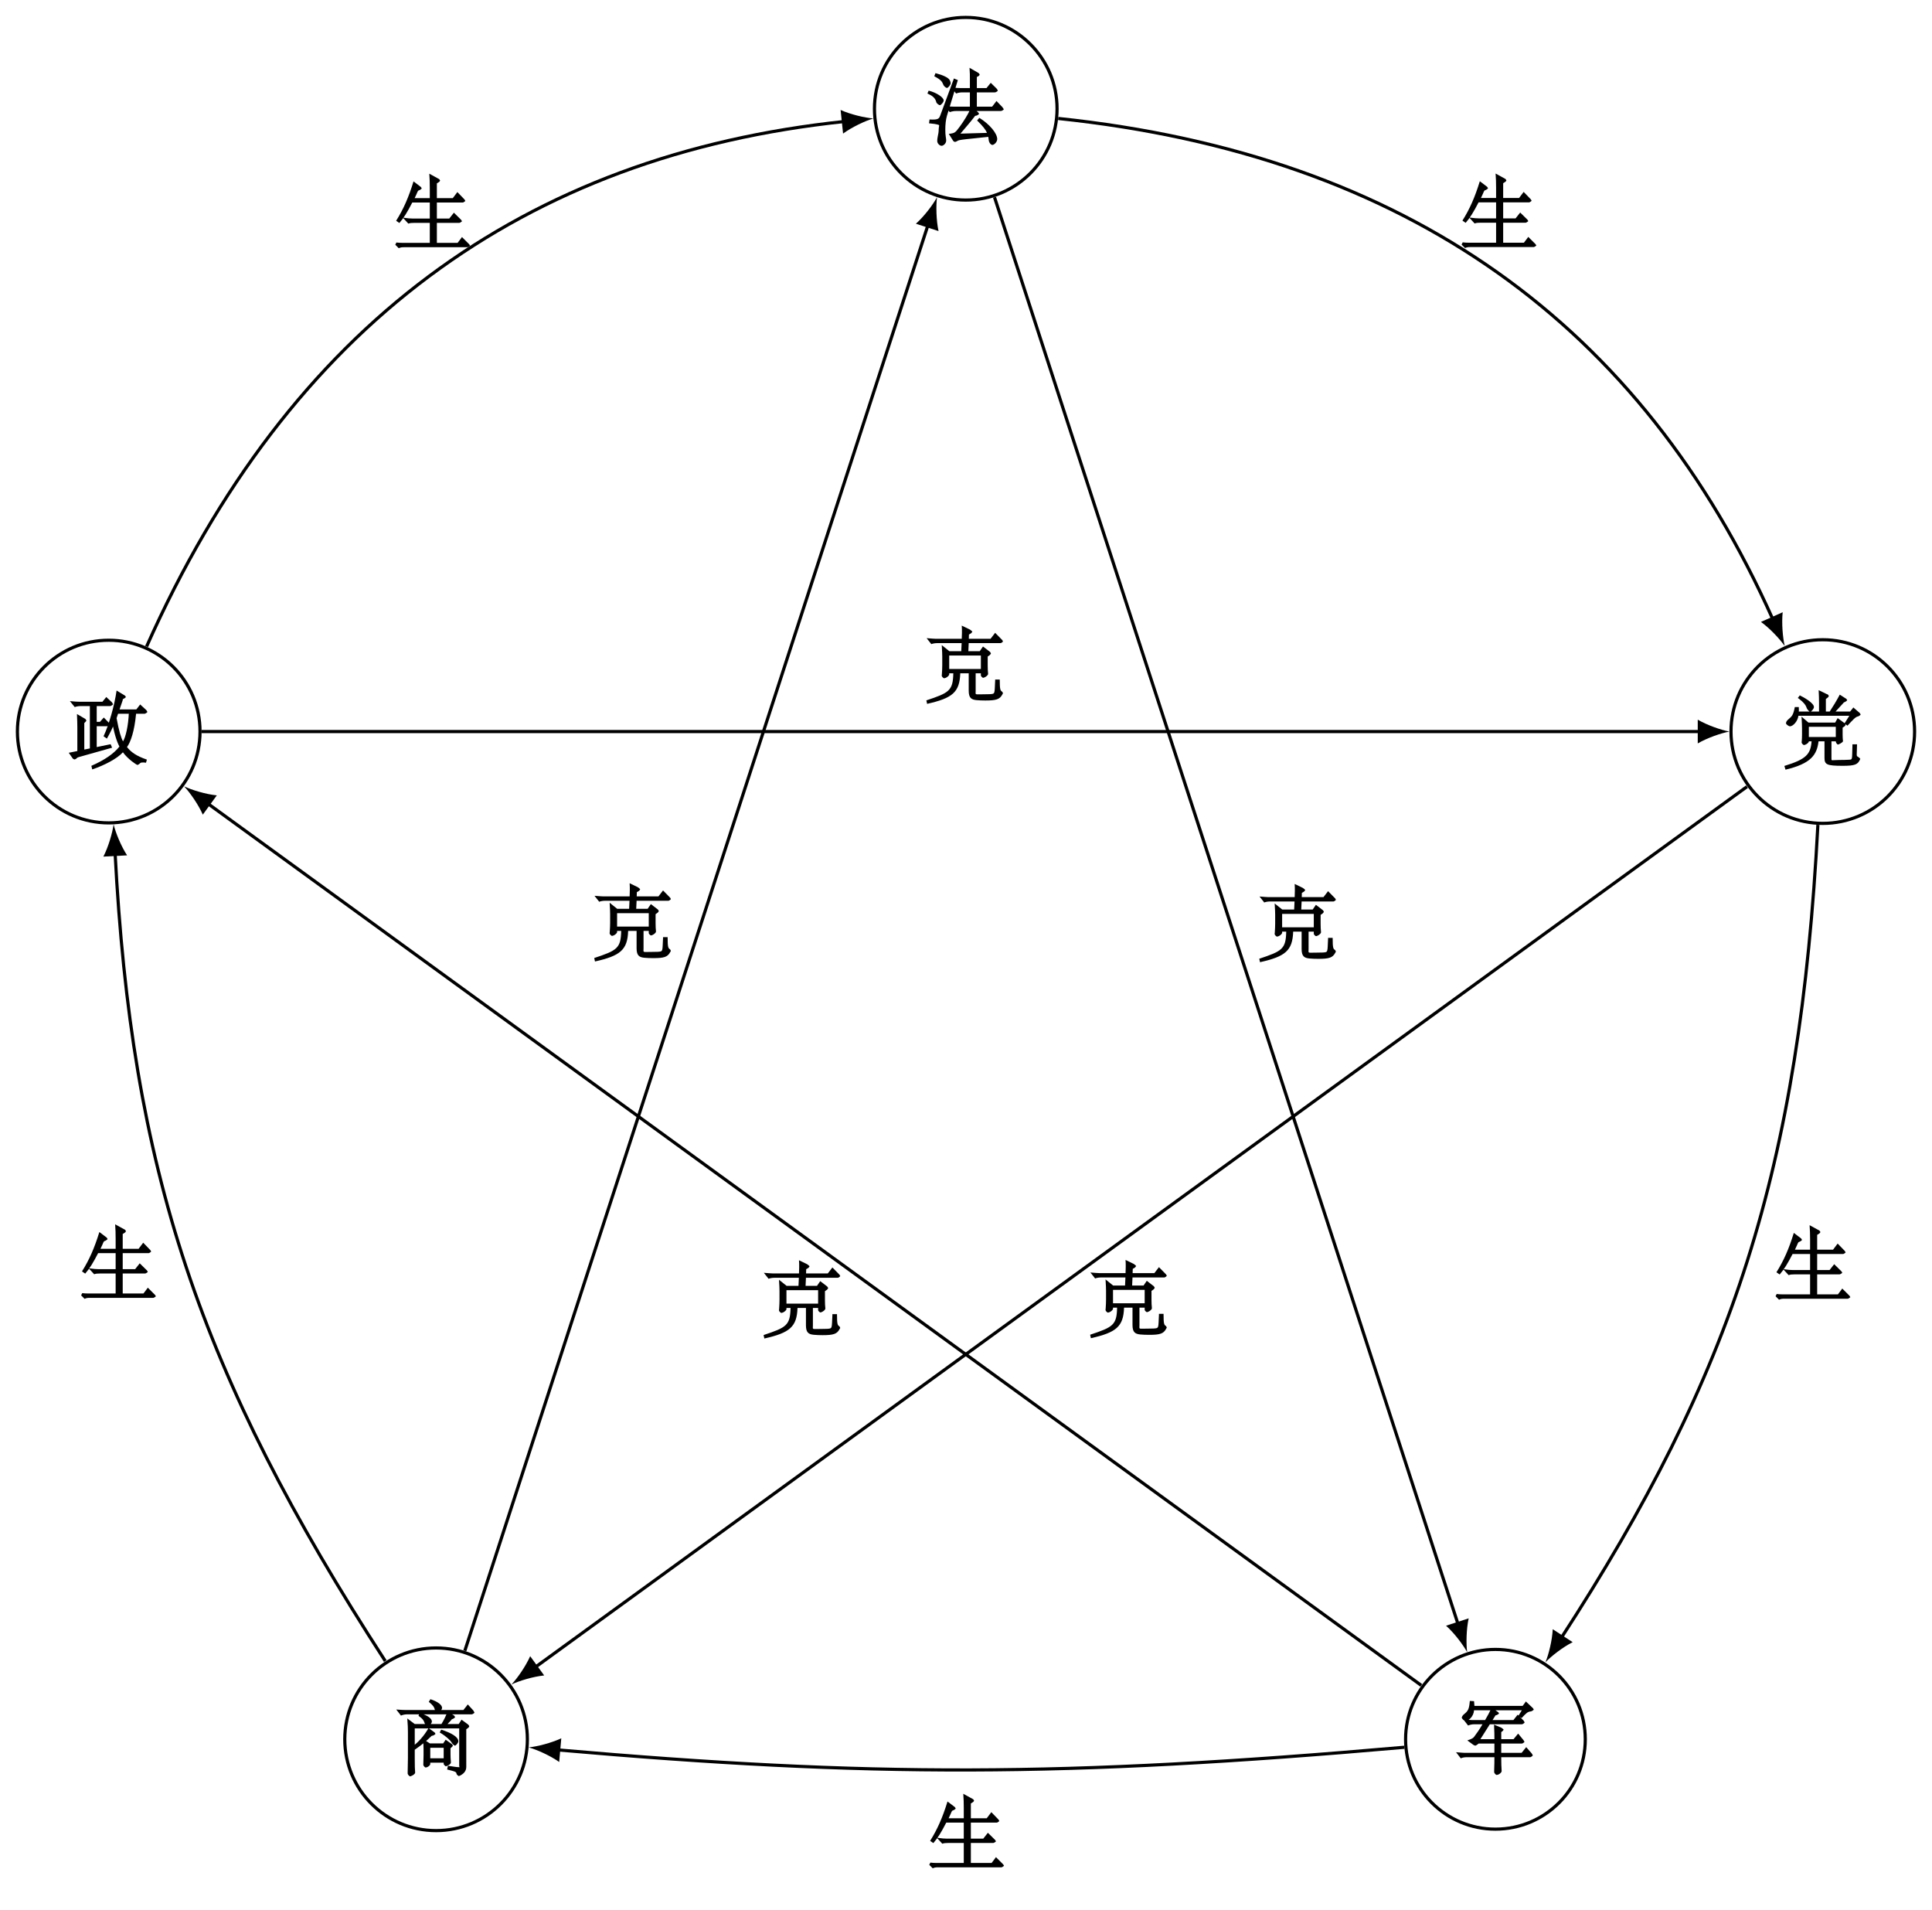 <?xml version="1.0" encoding="UTF-8"?>
<svg xmlns="http://www.w3.org/2000/svg" xmlns:xlink="http://www.w3.org/1999/xlink" width="243.1pt" height="240.31pt" viewBox="0 0 243.1 240.31" version="1.1">
<defs>
<g>
<symbol overflow="visible" id="glyph0-0">
<path style="stroke:none;" d="M 1 1.203 L 9.172 1.203 L 9.172 -9.047 L 0.797 -9.047 L 0.797 1.203 Z M 5.125 -4.422 L 2.141 -8.281 L 7.828 -8.281 L 4.984 -4.609 Z M 5.438 -3.828 L 8.609 -7.906 L 8.281 -8 L 8.281 0.156 L 8.609 0.062 L 5.516 -3.922 Z M 1.953 0.656 L 4.984 -3.234 L 7.828 0.422 L 2.141 0.422 Z M 1.359 -7.906 L 4.453 -3.922 L 1.359 0.062 L 1.688 0.156 L 1.688 -8 Z M 1.359 -7.906 "/>
</symbol>
<symbol overflow="visible" id="glyph0-1">
<path style="stroke:none;" d="M 8.719 -2.078 C 8.656 -0.234 8.75 -0.297 8.297 -0.266 C 8.109 -0.25 7.562 -0.234 7.094 -0.234 C 6.016 -0.234 6.078 -0.062 6.078 -0.484 L 6.078 -2.578 L 6.625 -2.578 C 6.625 -2.375 6.828 -2.172 6.891 -2.172 C 6.969 -2.172 7.531 -2.438 7.531 -2.609 C 7.531 -2.641 7.531 -2.688 7.516 -2.719 C 7.5 -2.875 7.484 -3.156 7.484 -3.406 L 7.484 -4.297 L 7.734 -4.469 C 7.781 -4.5 7.859 -4.625 7.859 -4.656 C 7.859 -4.688 7.781 -4.828 7.734 -4.859 L 6.859 -5.5 L 6.547 -4.938 L 3.188 -4.938 L 2.312 -5.688 C 2.359 -4.938 2.375 -4.531 2.375 -4.203 L 2.375 -3.406 C 2.375 -3.031 2.359 -2.875 2.344 -2.625 C 2.328 -2.562 2.328 -2.469 2.328 -2.422 C 2.328 -2.312 2.547 -2.109 2.625 -2.109 C 2.656 -2.109 2.734 -2.141 2.828 -2.172 C 3.031 -2.266 3.234 -2.438 3.234 -2.578 L 3.578 -2.578 C 3.453 -0.953 2.906 -0.328 0.156 0.516 L 0.297 0.984 C 3.531 0.219 4.25 -0.891 4.453 -2.578 L 5.203 -2.578 L 5.203 -0.5 C 5.203 0.344 5.5 0.5 7.484 0.5 C 9.031 0.5 9.391 0.344 9.672 -0.297 C 9.625 -0.203 9.703 -0.344 9.703 -0.375 C 9.703 -0.422 9.469 -0.609 9.406 -0.641 C 9.172 -0.75 9.281 -0.828 9.297 -2.203 L 8.719 -2.203 Z M 3.234 -2.953 L 3.234 -4.406 L 6.625 -4.406 L 6.625 -3.125 L 3.234 -3.125 Z M 1.969 -7.953 C 2.625 -7.453 2.844 -7.125 2.938 -6.844 C 3.031 -6.547 3.312 -6.297 3.406 -6.297 C 3.531 -6.297 3.875 -6.672 3.875 -6.891 C 3.875 -7.422 2.5 -8.172 2.094 -8.359 L 1.844 -8.031 Z M 8.719 -6.688 L 8.422 -6.328 L 6.594 -6.328 L 7.484 -7.297 C 7.609 -7.438 7.625 -7.484 7.781 -7.531 C 7.828 -7.547 8.062 -7.719 8.062 -7.75 C 8.062 -7.75 7.984 -7.891 7.953 -7.922 L 7.125 -8.453 C 6.734 -7.703 6.203 -6.844 5.859 -6.328 L 5.375 -6.328 L 5.375 -7.906 L 5.625 -8.094 C 5.672 -8.125 5.75 -8.266 5.75 -8.281 C 5.75 -8.312 5.656 -8.453 5.609 -8.484 L 5.469 -8.531 L 4.469 -9.016 C 4.5 -8.391 4.516 -7.953 4.516 -7.391 L 4.516 -6.328 L 1.969 -6.328 C 1.984 -6.344 1.984 -6.547 1.969 -6.891 L 1.469 -6.891 C 1.266 -5.859 1.109 -5.734 0.672 -5.359 C 0.438 -5.172 0.359 -5 0.359 -4.844 C 0.359 -4.719 0.703 -4.469 0.859 -4.469 C 1.234 -4.469 1.828 -5.078 1.922 -5.797 L 8.328 -5.797 L 7.719 -4.828 L 8.094 -4.547 C 8.812 -5.328 9.125 -5.672 9.438 -5.719 C 9.516 -5.734 9.75 -5.906 9.75 -5.938 C 9.75 -5.969 9.672 -6.109 9.625 -6.156 L 8.828 -6.844 Z M 8.719 -6.688 "/>
</symbol>
<symbol overflow="visible" id="glyph0-2">
<path style="stroke:none;" d="M 8.719 -4.688 L 8.297 -4.141 L 6.375 -4.141 L 6.375 -5.938 L 8.656 -5.938 C 8.766 -5.938 9.016 -6.109 9.016 -6.156 C 9.016 -6.188 8.922 -6.344 8.844 -6.438 L 8.125 -7.141 L 7.594 -6.484 L 6.375 -6.484 L 6.375 -7.875 L 6.578 -7.984 C 6.641 -8.016 6.734 -8.141 6.734 -8.172 C 6.734 -8.203 6.641 -8.344 6.562 -8.391 L 5.453 -9.031 C 5.5 -8.359 5.5 -8.109 5.5 -7.719 L 5.5 -6.484 L 4.281 -6.484 C 4.062 -6.484 3.797 -6.5 3.172 -6.547 L 3.766 -5.797 C 4 -5.891 4.297 -5.938 4.5 -5.938 L 5.5 -5.938 L 5.5 -4.141 L 3.5 -4.141 C 3.266 -4.141 3.016 -4.156 2.375 -4.203 L 2.969 -3.453 C 3.203 -3.547 3.516 -3.594 3.719 -3.594 L 5.438 -3.594 C 5.266 -3.203 4.734 -2.312 4.234 -1.641 C 3.656 -0.875 3.641 -0.812 2.844 -0.719 L 3.406 0.172 C 3.422 0.219 3.594 0.297 3.625 0.297 C 3.656 0.297 3.828 0.234 3.875 0.203 C 4.031 0.078 4.234 0.047 5 -0.047 L 7.812 -0.344 C 7.812 -0.344 7.844 -0.188 7.859 -0.016 C 7.891 0.453 8.188 0.672 8.328 0.672 C 8.547 0.672 8.938 0.312 8.938 -0.062 C 8.938 -0.781 7.984 -1.938 6.688 -2.734 L 6.406 -2.406 C 7.125 -1.703 7.5 -1.234 7.641 -0.844 L 4.312 -0.75 C 4.75 -1.266 5.625 -2.281 6.016 -2.797 C 6.156 -2.984 6.109 -2.984 6.312 -3.016 C 6.406 -3.016 6.656 -3.203 6.656 -3.234 C 6.656 -3.266 6.562 -3.406 6.516 -3.453 L 6 -3.875 L 5.859 -3.594 L 9.391 -3.594 C 9.516 -3.594 9.766 -3.766 9.766 -3.797 C 9.766 -3.828 9.656 -4 9.578 -4.094 L 8.844 -4.859 Z M 1.109 -7.922 C 1.828 -7.531 2 -7.312 2.156 -6.906 C 2.25 -6.672 2.516 -6.5 2.609 -6.5 C 2.766 -6.5 3.078 -6.875 3.078 -7.109 C 3.078 -7.203 3 -7.438 2.938 -7.516 C 2.766 -7.797 2.141 -8.109 1.172 -8.359 L 1.016 -7.969 Z M 3.422 -7.5 L 1.844 -3.234 C 1.625 -2.625 1.625 -2.469 0.422 -2.531 L 0.359 -2.047 C 0.922 -2 1.219 -1.953 1.547 -1.859 C 1.719 -1.797 1.578 -1.672 1.578 -1.328 C 1.578 -0.984 1.516 -0.625 1.453 -0.375 C 1.406 -0.172 1.391 0.047 1.391 0.172 C 1.391 0.516 1.719 0.781 1.938 0.781 C 2.172 0.781 2.516 0.484 2.516 0.125 C 2.516 0 2.5 -0.141 2.469 -0.312 C 2.422 -0.562 2.406 -0.906 2.406 -1.281 C 2.406 -1.859 2.469 -2.516 2.609 -2.984 L 3.984 -7.484 L 3.484 -7.688 Z M 0.375 -5.688 C 1.094 -5.359 1.219 -4.922 1.281 -4.688 C 1.312 -4.562 1.609 -4.328 1.719 -4.328 C 1.859 -4.328 2.203 -4.703 2.203 -4.922 C 2.203 -5.297 1.328 -5.906 0.312 -6.156 L 0.156 -5.797 Z M 0.375 -5.688 "/>
</symbol>
<symbol overflow="visible" id="glyph0-3">
<path style="stroke:none;" d="M 4.547 -7.969 L 4.188 -7.531 L 1.219 -7.531 C 1 -7.531 0.734 -7.547 0.094 -7.609 L 0.703 -6.859 C 0.938 -6.953 1.234 -6.984 1.453 -6.984 L 2.609 -6.984 L 2.609 -1.656 L 1.906 -1.516 L 1.906 -4.844 C 2.078 -5 2.172 -5.141 2.172 -5.156 C 2.172 -5.188 2.078 -5.344 2 -5.391 L 0.984 -5.984 C 1.016 -5.297 1.031 -4.719 1.031 -4.312 L 1.031 -1.328 L -0.047 -1.109 L 0.453 -0.391 C 0.484 -0.344 0.656 -0.266 0.672 -0.266 C 0.703 -0.266 0.875 -0.344 0.906 -0.375 C 1 -0.484 1.062 -0.531 1.25 -0.578 L 5.406 -1.75 L 5.219 -2.188 L 3.469 -1.828 L 3.469 -4.453 L 4.781 -4.453 C 4.891 -4.453 5.141 -4.609 5.141 -4.656 C 5.141 -4.688 5.031 -4.859 4.953 -4.938 L 4.359 -5.547 L 3.875 -5 L 3.469 -5 L 3.469 -6.984 L 5.156 -6.984 C 5.281 -6.984 5.516 -7.172 5.516 -7.203 C 5.516 -7.234 5.438 -7.406 5.359 -7.484 L 4.672 -8.125 Z M 9.484 -6.016 C 9.594 -6.016 9.844 -6.203 9.844 -6.234 C 9.844 -6.266 9.75 -6.453 9.672 -6.516 L 8.938 -7.188 L 8.453 -6.562 L 6.344 -6.562 C 6.422 -6.766 6.562 -7.188 6.719 -7.656 C 6.812 -7.922 6.672 -7.828 6.812 -7.875 C 6.891 -7.906 7.141 -8.078 7.141 -8.125 C 7.141 -8.141 7.047 -8.297 6.984 -8.328 L 5.969 -8.938 C 5.719 -7.125 5.016 -4.625 4.328 -3.188 L 4.75 -2.891 C 5.141 -3.578 5.484 -4.25 5.797 -5.078 L 5.406 -5.078 C 5.609 -3.766 5.969 -2.547 6.328 -1.891 C 5.625 -1 4.453 -0.188 2.797 0.531 L 2.906 0.984 C 4.469 0.453 6.047 -0.375 6.766 -1.172 C 7.406 -0.281 8.516 0.422 8.578 0.422 C 8.609 0.422 8.766 0.359 8.812 0.312 C 8.984 0.141 9.016 0.109 9.312 0.109 C 9.375 0.109 9.453 0.109 9.672 0.141 L 9.781 -0.25 C 8.438 -0.719 7.812 -1.172 7.281 -1.828 C 7.75 -2.469 8.219 -3.844 8.422 -6.016 Z M 7.516 -6.219 C 7.453 -4.453 7.094 -3.047 6.781 -2.547 C 6.547 -2.953 6.266 -3.828 5.969 -5.469 C 6.047 -5.688 6.125 -5.938 6.156 -6.016 L 7.5 -6.016 Z M 7.516 -6.219 "/>
</symbol>
<symbol overflow="visible" id="glyph0-4">
<path style="stroke:none;" d="M 8.844 -8.031 L 8.422 -7.5 L 1.094 -7.5 C 0.859 -7.5 0.609 -7.516 -0.031 -7.562 L 0.562 -6.797 C 0.812 -6.906 1.094 -6.953 1.312 -6.953 L 9.469 -6.953 C 9.562 -6.953 9.812 -7.125 9.812 -7.156 C 9.812 -7.203 9.719 -7.359 9.656 -7.453 L 8.969 -8.203 Z M 2.859 -6.703 C 3.266 -6.406 3.422 -6.219 3.531 -5.875 C 3.562 -5.719 3.828 -5.469 3.953 -5.469 C 4.062 -5.469 4.453 -5.797 4.453 -6.047 C 4.453 -6.406 3.984 -6.812 2.906 -7.125 L 2.766 -6.766 Z M 6.094 -3.625 L 5.875 -3.297 L 4.203 -3.297 L 3.344 -3.844 C 3.391 -3.203 3.406 -2.781 3.406 -2.562 L 3.406 -1.828 C 3.406 -1.75 3.375 -0.797 3.375 -0.609 C 3.375 -0.469 3.594 -0.266 3.656 -0.266 C 3.703 -0.266 3.766 -0.281 3.859 -0.312 C 4.031 -0.375 4.25 -0.562 4.25 -0.703 L 4.25 -0.875 L 5.938 -0.875 L 5.938 -0.703 C 5.938 -0.625 6.156 -0.422 6.203 -0.422 C 6.25 -0.422 6.312 -0.453 6.406 -0.484 C 6.609 -0.562 6.844 -0.75 6.844 -0.875 L 6.844 -0.953 C 6.812 -1.344 6.797 -1.609 6.797 -1.906 L 6.797 -2.688 L 6.953 -2.828 C 7.016 -2.859 7.094 -3 7.094 -3.016 C 7.094 -3.047 7.016 -3.188 6.953 -3.219 L 6.188 -3.766 Z M 4.25 -1.25 L 4.25 -2.75 L 5.938 -2.75 L 5.938 -1.422 L 4.25 -1.422 Z M 4.172 -8.438 C 4.594 -8.078 4.75 -7.859 4.812 -7.578 C 4.828 -7.422 5.078 -7.188 5.219 -7.188 C 5.359 -7.188 5.734 -7.516 5.734 -7.766 C 5.734 -8.141 5.188 -8.562 4.266 -8.859 L 4.062 -8.516 Z M 5.547 -4.609 C 6.328 -4.141 6.844 -3.594 6.906 -3.453 C 7.016 -3.234 7.266 -3.016 7.359 -3.016 C 7.453 -3.016 7.781 -3.344 7.781 -3.562 C 7.781 -4.125 6.875 -4.625 5.625 -5.031 L 5.438 -4.672 Z M 3.953 -5.094 C 3.453 -4.25 2.766 -3.453 2.031 -2.922 L 2.297 -2.5 C 3.312 -3.203 3.844 -3.688 4.312 -4.141 C 4.422 -4.234 4.375 -4.25 4.578 -4.281 C 4.656 -4.281 4.906 -4.469 4.906 -4.5 C 4.906 -4.531 4.812 -4.688 4.719 -4.734 L 4.031 -5.234 Z M 8.094 -6.141 L 7.828 -5.734 L 6.422 -5.734 L 6.891 -6.234 C 6.984 -6.344 6.938 -6.344 7.031 -6.359 C 7.141 -6.375 7.375 -6.562 7.375 -6.594 C 7.375 -6.625 7.281 -6.781 7.219 -6.828 L 6.422 -7.281 C 6.156 -6.641 6 -6.297 5.656 -5.734 L 2.297 -5.734 L 1.359 -6.438 C 1.422 -5.719 1.438 -5.109 1.438 -4.734 L 1.438 -1.453 C 1.438 -0.953 1.422 -0.172 1.406 0.344 L 1.406 0.484 C 1.406 0.625 1.625 0.844 1.703 0.844 C 1.75 0.844 1.812 0.828 1.906 0.781 C 2.109 0.703 2.344 0.516 2.344 0.391 L 2.344 0.312 C 2.312 -0.078 2.297 -0.422 2.297 -1.438 L 2.297 -5.188 L 7.891 -5.188 L 7.891 -0.484 C 7.891 -0.25 8.078 -0.312 7.781 -0.312 C 7.562 -0.312 7.219 -0.375 6.469 -0.484 L 6.375 -0.016 C 7.5 0.266 7.516 0.281 7.562 0.562 C 7.578 0.625 7.797 0.812 7.828 0.812 C 7.859 0.812 8.031 0.75 8.078 0.734 L 7.938 0.781 C 8.438 0.547 8.781 0.203 8.781 -0.344 L 8.781 -5.078 L 9.016 -5.25 C 9.078 -5.281 9.156 -5.422 9.156 -5.453 C 9.156 -5.484 9.078 -5.625 9.016 -5.672 L 8.188 -6.281 Z M 8.094 -6.141 "/>
</symbol>
<symbol overflow="visible" id="glyph0-5">
<path style="stroke:none;" d="M 8.703 -8.406 L 8.406 -8.016 L 2.344 -8.016 C 2.344 -8.031 2.328 -8.234 2.297 -8.609 L 1.766 -8.641 C 1.672 -7.609 1.578 -7.406 1 -6.938 C 0.875 -6.844 0.75 -6.625 0.75 -6.531 C 0.75 -6.453 1 -6.125 1.25 -6.125 C 1.625 -6.125 2.25 -6.703 2.297 -7.469 L 8.312 -7.469 L 7.875 -6.766 L 8.281 -6.484 C 8.922 -7.172 9.047 -7.281 9.469 -7.328 C 9.562 -7.344 9.812 -7.516 9.812 -7.547 C 9.812 -7.562 9.734 -7.719 9.672 -7.766 L 8.812 -8.578 Z M 8.719 -2.656 L 8.281 -2.109 L 5.719 -2.109 L 5.719 -3.281 L 8.328 -3.281 C 8.406 -3.281 8.641 -3.453 8.641 -3.484 C 8.641 -3.516 8.547 -3.672 8.5 -3.734 L 7.844 -4.531 L 7.266 -3.828 L 5.719 -3.828 L 5.719 -4.719 C 5.938 -4.859 6.016 -5 6.016 -5.031 C 6.016 -5.062 5.781 -5.25 5.719 -5.281 L 4.812 -5.656 C 4.859 -4.828 4.859 -4.234 4.859 -3.828 L 3.094 -3.828 L 4.281 -5.703 L 8.328 -5.703 C 8.406 -5.703 8.656 -5.875 8.656 -5.922 C 8.656 -5.969 8.578 -6.125 8.516 -6.188 L 7.781 -6.906 L 7.25 -6.234 L 4.625 -6.234 L 5 -6.828 L 5.141 -6.859 C 5.203 -6.875 5.438 -7.031 5.438 -7.062 C 5.438 -7.078 5.359 -7.234 5.297 -7.25 L 4.516 -7.797 C 4.25 -7.219 4 -6.766 3.688 -6.234 L 2.078 -6.234 C 1.844 -6.234 1.594 -6.266 0.953 -6.312 L 1.547 -5.547 C 1.797 -5.656 2.078 -5.703 2.297 -5.703 L 3.359 -5.703 C 3.188 -5.406 2.828 -4.828 2.516 -4.422 C 2.203 -3.984 2.25 -3.953 1.453 -3.672 L 2.219 -3.109 C 2.25 -3.078 2.422 -3.016 2.453 -3.016 C 2.5 -3.016 2.656 -3.094 2.875 -3.281 L 4.859 -3.281 L 4.859 -2.109 L 1.141 -2.109 C 0.922 -2.109 0.672 -2.141 0.031 -2.188 L 0.625 -1.422 C 0.875 -1.531 1.156 -1.562 1.359 -1.562 L 4.859 -1.562 C 4.859 -1.094 4.859 -0.719 4.828 0.156 L 4.828 0.297 C 4.828 0.453 5.047 0.672 5.141 0.672 C 5.172 0.672 5.25 0.641 5.344 0.625 C 5.531 0.547 5.766 0.344 5.766 0.203 L 5.766 0.125 C 5.734 -0.328 5.719 -0.812 5.719 -1.422 L 5.719 -1.562 L 9.375 -1.562 C 9.453 -1.562 9.688 -1.75 9.688 -1.781 C 9.688 -1.812 9.609 -1.969 9.547 -2.047 L 8.859 -2.828 Z M 8.719 -2.656 "/>
</symbol>
<symbol overflow="visible" id="glyph0-6">
<path style="stroke:none;" d="M 8.578 -0.625 L 8.141 -0.047 L 5.531 -0.047 L 5.531 -2.562 L 8.359 -2.562 C 8.438 -2.562 8.688 -2.734 8.688 -2.766 C 8.688 -2.766 8.609 -2.922 8.578 -2.953 L 7.672 -3.844 L 7.094 -3.109 L 5.531 -3.109 L 5.531 -5.125 L 8.812 -5.125 C 8.875 -5.125 9.109 -5.297 9.109 -5.312 C 9.109 -5.328 9.047 -5.469 9 -5.516 L 8.109 -6.438 L 7.531 -5.672 L 5.531 -5.672 L 5.531 -7.531 L 5.797 -7.703 C 5.859 -7.734 5.938 -7.859 5.938 -7.891 C 5.938 -7.906 5.859 -8.031 5.828 -8.062 L 4.578 -8.75 C 4.625 -8.031 4.641 -7.719 4.641 -6.938 L 4.641 -5.672 L 2.734 -5.672 C 3.156 -6.516 3.078 -6.594 3.281 -6.656 C 3.375 -6.672 3.625 -6.859 3.625 -6.891 C 3.625 -6.906 3.547 -7.047 3.516 -7.078 L 2.594 -7.781 C 1.969 -5.75 1.312 -4.266 0.406 -2.828 L 0.812 -2.547 C 1.391 -3.219 1.797 -3.891 2.438 -5.125 L 4.641 -5.125 L 4.641 -3.109 L 2.453 -3.109 C 2.172 -3.109 1.969 -3.125 1.25 -3.219 L 1.938 -2.469 C 2.188 -2.547 2.297 -2.562 2.672 -2.562 L 4.641 -2.562 L 4.641 -0.047 L 1.203 -0.047 C 0.906 -0.047 0.688 -0.062 0.438 -0.094 L 0.297 0.188 L 0.734 0.625 C 0.953 0.516 1.141 0.5 1.422 0.5 L 9.391 0.5 C 9.453 0.5 9.703 0.328 9.703 0.312 C 9.703 0.297 9.625 0.156 9.594 0.125 L 8.688 -0.781 Z M 8.578 -0.625 "/>
</symbol>
<symbol overflow="visible" id="glyph0-7">
<path style="stroke:none;" d="M 8.719 -2.031 C 8.625 -0.328 8.75 -0.359 8.047 -0.312 C 7.859 -0.312 7.547 -0.297 7.234 -0.297 C 6.094 -0.297 6.266 -0.188 6.266 -0.734 L 6.266 -2.938 L 6.922 -2.938 L 6.922 -2.656 C 6.922 -2.578 7.125 -2.375 7.188 -2.375 C 7.234 -2.375 7.281 -2.375 7.375 -2.422 C 7.578 -2.5 7.828 -2.719 7.828 -2.844 C 7.828 -2.859 7.828 -2.891 7.828 -2.922 C 7.797 -3.219 7.781 -3.5 7.781 -3.922 L 7.781 -5.047 L 8.047 -5.234 C 8.094 -5.281 8.188 -5.406 8.188 -5.438 C 8.188 -5.469 8.094 -5.609 8.062 -5.641 L 7.188 -6.312 L 6.781 -5.719 L 5.344 -5.719 L 5.391 -6.734 L 9.406 -6.734 C 9.484 -6.734 9.703 -6.906 9.703 -6.938 C 9.703 -6.969 9.625 -7.125 9.562 -7.172 L 8.719 -8.031 L 8.141 -7.281 L 5.406 -7.281 L 5.422 -7.812 L 5.703 -7.984 C 5.75 -8.016 5.844 -8.156 5.844 -8.188 C 5.844 -8.203 5.609 -8.406 5.547 -8.438 L 4.516 -8.938 C 4.562 -8.328 4.531 -7.703 4.516 -7.281 L 1.219 -7.281 C 0.984 -7.281 0.734 -7.312 0.094 -7.359 L 0.688 -6.609 C 0.922 -6.703 1.219 -6.734 1.438 -6.734 L 4.5 -6.734 L 4.453 -5.719 L 2.953 -5.719 L 2 -6.484 C 2.047 -5.766 2.062 -5.281 2.062 -5.047 L 2.062 -3.969 C 2.062 -3.625 2.047 -3.328 2.016 -2.828 C 2 -2.766 2 -2.672 2 -2.625 C 2 -2.516 2.219 -2.312 2.297 -2.312 C 2.344 -2.312 2.406 -2.344 2.516 -2.375 C 2.719 -2.469 2.938 -2.672 2.938 -2.797 L 2.938 -2.938 L 3.453 -2.938 C 3.406 -0.75 2.938 -0.484 0.062 0.469 L 0.156 0.906 C 3.344 0.188 4.25 -0.547 4.328 -2.938 L 5.391 -2.938 L 5.391 -0.75 C 5.391 0.172 5.734 0.375 6.375 0.438 C 6.688 0.469 7.094 0.484 7.484 0.484 C 8.844 0.484 9.297 0.344 9.625 -0.281 C 9.641 -0.297 9.703 -0.422 9.703 -0.422 C 9.703 -0.453 9.625 -0.625 9.578 -0.641 C 9.375 -0.766 9.297 -0.875 9.297 -2.156 L 8.719 -2.156 Z M 2.938 -3.312 L 2.938 -5.172 L 6.922 -5.172 L 6.922 -3.484 L 2.938 -3.484 Z M 2.938 -3.312 "/>
</symbol>
</g>
</defs>
<g id="surface1">
<path style="fill:none;stroke-width:0.399;stroke-linecap:butt;stroke-linejoin:miter;stroke:rgb(0%,0%,0%);stroke-opacity:1;stroke-miterlimit:10;" d="M 119.39 35.039 C 119.39 41.418 114.218 46.59 107.839 46.59 C 101.46 46.59 96.289 41.418 96.289 35.039 C 96.289 28.66 101.46 23.488 107.839 23.488 C 114.218 23.488 119.39 28.66 119.39 35.039 Z M 119.39 35.039 " transform="matrix(1,0,0,-1,121.52,127.07)"/>
<g style="fill:rgb(0%,0%,0%);fill-opacity:1;">
  <use xlink:href="#glyph0-1" x="224.37" y="95.84"/>
</g>
<path style="fill:none;stroke-width:0.399;stroke-linecap:butt;stroke-linejoin:miter;stroke:rgb(0%,0%,0%);stroke-opacity:1;stroke-miterlimit:10;" d="M 11.488 113.39 C 11.488 119.734 6.343 124.879 -0 124.879 C -6.344 124.879 -11.489 119.734 -11.489 113.39 C -11.489 107.047 -6.344 101.902 -0 101.902 C 6.343 101.902 11.488 107.047 11.488 113.39 Z M 11.488 113.39 " transform="matrix(1,0,0,-1,121.52,127.07)"/>
<g style="fill:rgb(0%,0%,0%);fill-opacity:1;">
  <use xlink:href="#glyph0-2" x="116.54" y="17.56"/>
</g>
<path style="fill:none;stroke-width:0.399;stroke-linecap:butt;stroke-linejoin:miter;stroke:rgb(0%,0%,0%);stroke-opacity:1;stroke-miterlimit:10;" d="M -96.352 35.039 C -96.352 41.383 -101.493 46.527 -107.84 46.527 C -114.184 46.527 -119.329 41.383 -119.329 35.039 C -119.329 28.695 -114.184 23.55 -107.84 23.55 C -101.493 23.55 -96.352 28.695 -96.352 35.039 Z M -96.352 35.039 " transform="matrix(1,0,0,-1,121.52,127.07)"/>
<g style="fill:rgb(0%,0%,0%);fill-opacity:1;">
  <use xlink:href="#glyph0-3" x="8.7" y="95.81"/>
</g>
<path style="fill:none;stroke-width:0.399;stroke-linecap:butt;stroke-linejoin:miter;stroke:rgb(0%,0%,0%);stroke-opacity:1;stroke-miterlimit:10;" d="M -55.161 -91.735 C -55.161 -85.387 -60.305 -80.246 -66.649 -80.246 C -72.993 -80.246 -78.137 -85.387 -78.137 -91.735 C -78.137 -98.078 -72.993 -103.223 -66.649 -103.223 C -60.305 -103.223 -55.161 -98.078 -55.161 -91.735 Z M -55.161 -91.735 " transform="matrix(1,0,0,-1,121.52,127.07)"/>
<g style="fill:rgb(0%,0%,0%);fill-opacity:1;">
  <use xlink:href="#glyph0-4" x="49.89" y="222.62"/>
</g>
<path style="fill:none;stroke-width:0.399;stroke-linecap:butt;stroke-linejoin:miter;stroke:rgb(0%,0%,0%);stroke-opacity:1;stroke-miterlimit:10;" d="M 77.953 -91.735 C 77.953 -85.489 72.894 -80.43 66.648 -80.43 C 60.406 -80.43 55.343 -85.489 55.343 -91.735 C 55.343 -97.977 60.406 -103.039 66.648 -103.039 C 72.894 -103.039 77.953 -97.977 77.953 -91.735 Z M 77.953 -91.735 " transform="matrix(1,0,0,-1,121.52,127.07)"/>
<g style="fill:rgb(0%,0%,0%);fill-opacity:1;">
  <use xlink:href="#glyph0-5" x="183.18" y="222.62"/>
</g>
<path style="fill:none;stroke-width:0.399;stroke-linecap:butt;stroke-linejoin:miter;stroke:rgb(0%,0%,0%);stroke-opacity:1;stroke-miterlimit:10;" d="M 11.628 112.168 C 55.566 107.562 85.07 86.144 101.589 49.078 " transform="matrix(1,0,0,-1,121.52,127.07)"/>
<path style=" stroke:none;fill-rule:nonzero;fill:rgb(0%,0%,0%);fill-opacity:1;" d="M 224.57 81.277 C 224.32 80.223 224.164 78.398 224.312 77.02 L 221.578 78.238 C 222.703 79.047 223.953 80.387 224.57 81.277 "/>
<g style="fill:rgb(0%,0%,0%);fill-opacity:1;">
  <use xlink:href="#glyph0-6" x="183.61" y="30.58"/>
</g>
<path style="fill:none;stroke-width:0.399;stroke-linecap:butt;stroke-linejoin:miter;stroke:rgb(0%,0%,0%);stroke-opacity:1;stroke-miterlimit:10;" d="M 107.222 23.304 C 104.937 -19.977 96.562 -45.707 74.894 -79.035 " transform="matrix(1,0,0,-1,121.52,127.07)"/>
<path style=" stroke:none;fill-rule:nonzero;fill:rgb(0%,0%,0%);fill-opacity:1;" d="M 194.461 209.113 C 195.207 208.332 196.648 207.211 197.887 206.586 L 195.379 204.957 C 195.312 206.34 194.875 208.113 194.461 209.113 "/>
<g style="fill:rgb(0%,0%,0%);fill-opacity:1;">
  <use xlink:href="#glyph0-6" x="223.12" y="162.88"/>
</g>
<path style="fill:none;stroke-width:0.399;stroke-linecap:butt;stroke-linejoin:miter;stroke:rgb(0%,0%,0%);stroke-opacity:1;stroke-miterlimit:10;" d="M 55.183 -92.739 C 12.378 -96.489 -12.196 -96.493 -51.422 -93.063 " transform="matrix(1,0,0,-1,121.52,127.07)"/>
<path style=" stroke:none;fill-rule:nonzero;fill:rgb(0%,0%,0%);fill-opacity:1;" d="M 66.523 219.824 C 67.562 220.113 69.234 220.859 70.363 221.66 L 70.625 218.68 C 69.371 219.27 67.598 219.715 66.523 219.824 "/>
<g style="fill:rgb(0%,0%,0%);fill-opacity:1;">
  <use xlink:href="#glyph0-6" x="116.63" y="234.41"/>
</g>
<path style="fill:none;stroke-width:0.399;stroke-linecap:butt;stroke-linejoin:miter;stroke:rgb(0%,0%,0%);stroke-opacity:1;stroke-miterlimit:10;" d="M -73.04 -81.891 C -96.618 -45.578 -104.965 -19.867 -107.04 19.785 " transform="matrix(1,0,0,-1,121.52,127.07)"/>
<path style=" stroke:none;fill-rule:nonzero;fill:rgb(0%,0%,0%);fill-opacity:1;" d="M 14.293 103.703 C 14.148 104.777 13.641 106.531 13.008 107.762 L 15.992 107.605 C 15.234 106.449 14.547 104.754 14.293 103.703 "/>
<g style="fill:rgb(0%,0%,0%);fill-opacity:1;">
  <use xlink:href="#glyph0-6" x="9.91" y="162.77"/>
</g>
<path style="fill:none;stroke-width:0.399;stroke-linecap:butt;stroke-linejoin:miter;stroke:rgb(0%,0%,0%);stroke-opacity:1;stroke-miterlimit:10;" d="M -103.075 45.738 C -85.094 86.109 -55.586 107.55 -15.2 111.793 " transform="matrix(1,0,0,-1,121.52,127.07)"/>
<path style=" stroke:none;fill-rule:nonzero;fill:rgb(0%,0%,0%);fill-opacity:1;" d="M 109.891 14.902 C 108.812 14.816 107.031 14.402 105.77 13.832 L 106.082 16.805 C 107.199 15.988 108.855 15.211 109.891 14.902 "/>
<g style="fill:rgb(0%,0%,0%);fill-opacity:1;">
  <use xlink:href="#glyph0-6" x="49.44" y="30.6"/>
</g>
<path style="fill:none;stroke-width:0.399;stroke-linecap:butt;stroke-linejoin:miter;stroke:rgb(0%,0%,0%);stroke-opacity:1;stroke-miterlimit:10;" d="M 3.617 102.257 L 61.98 -77.36 " transform="matrix(1,0,0,-1,121.52,127.07)"/>
<path style=" stroke:none;fill-rule:nonzero;fill:rgb(0%,0%,0%);fill-opacity:1;" d="M 184.609 207.848 C 184.469 206.773 184.504 204.945 184.801 203.59 L 181.953 204.516 C 182.988 205.438 184.09 206.898 184.609 207.848 "/>
<g style="fill:rgb(0%,0%,0%);fill-opacity:1;">
  <use xlink:href="#glyph0-7" x="158.39" y="120.14"/>
</g>
<path style="fill:none;stroke-width:0.399;stroke-linecap:butt;stroke-linejoin:miter;stroke:rgb(0%,0%,0%);stroke-opacity:1;stroke-miterlimit:10;" d="M 98.304 28.109 L -54.254 -82.727 " transform="matrix(1,0,0,-1,121.52,127.07)"/>
<path style=" stroke:none;fill-rule:nonzero;fill:rgb(0%,0%,0%);fill-opacity:1;" d="M 64.355 211.91 C 65.336 211.445 67.09 210.914 68.473 210.773 L 66.711 208.348 C 66.148 209.621 65.102 211.125 64.355 211.91 "/>
<g style="fill:rgb(0%,0%,0%);fill-opacity:1;">
  <use xlink:href="#glyph0-7" x="137.11" y="167.44"/>
</g>
<path style="fill:none;stroke-width:0.399;stroke-linecap:butt;stroke-linejoin:miter;stroke:rgb(0%,0%,0%);stroke-opacity:1;stroke-miterlimit:10;" d="M 57.312 -84.95 L -95.442 26.031 " transform="matrix(1,0,0,-1,121.52,127.07)"/>
<path style=" stroke:none;fill-rule:nonzero;fill:rgb(0%,0%,0%);fill-opacity:1;" d="M 23.164 98.922 C 23.91 99.711 24.961 101.215 25.52 102.484 L 27.281 100.059 C 25.898 99.922 24.145 99.387 23.164 98.922 "/>
<g style="fill:rgb(0%,0%,0%);fill-opacity:1;">
  <use xlink:href="#glyph0-7" x="96.02" y="167.48"/>
</g>
<path style="fill:none;stroke-width:0.399;stroke-linecap:butt;stroke-linejoin:miter;stroke:rgb(0%,0%,0%);stroke-opacity:1;stroke-miterlimit:10;" d="M -63.032 -80.602 L -4.727 98.843 " transform="matrix(1,0,0,-1,121.52,127.07)"/>
<path style=" stroke:none;fill-rule:nonzero;fill:rgb(0%,0%,0%);fill-opacity:1;" d="M 117.902 24.812 C 117.387 25.762 116.281 27.223 115.246 28.145 L 118.094 29.07 C 117.801 27.715 117.766 25.887 117.902 24.812 "/>
<g style="fill:rgb(0%,0%,0%);fill-opacity:1;">
  <use xlink:href="#glyph0-7" x="74.71" y="120.05"/>
</g>
<path style="fill:none;stroke-width:0.399;stroke-linecap:butt;stroke-linejoin:miter;stroke:rgb(0%,0%,0%);stroke-opacity:1;stroke-miterlimit:10;" d="M -96.153 35.039 L 92.503 35.039 " transform="matrix(1,0,0,-1,121.52,127.07)"/>
<path style=" stroke:none;fill-rule:nonzero;fill:rgb(0%,0%,0%);fill-opacity:1;" d="M 217.609 92.031 C 216.547 91.832 214.82 91.234 213.625 90.535 L 213.625 93.523 C 214.82 92.828 216.547 92.23 217.609 92.031 "/>
<g style="fill:rgb(0%,0%,0%);fill-opacity:1;">
  <use xlink:href="#glyph0-7" x="116.5" y="87.64"/>
</g>
</g>
</svg>
